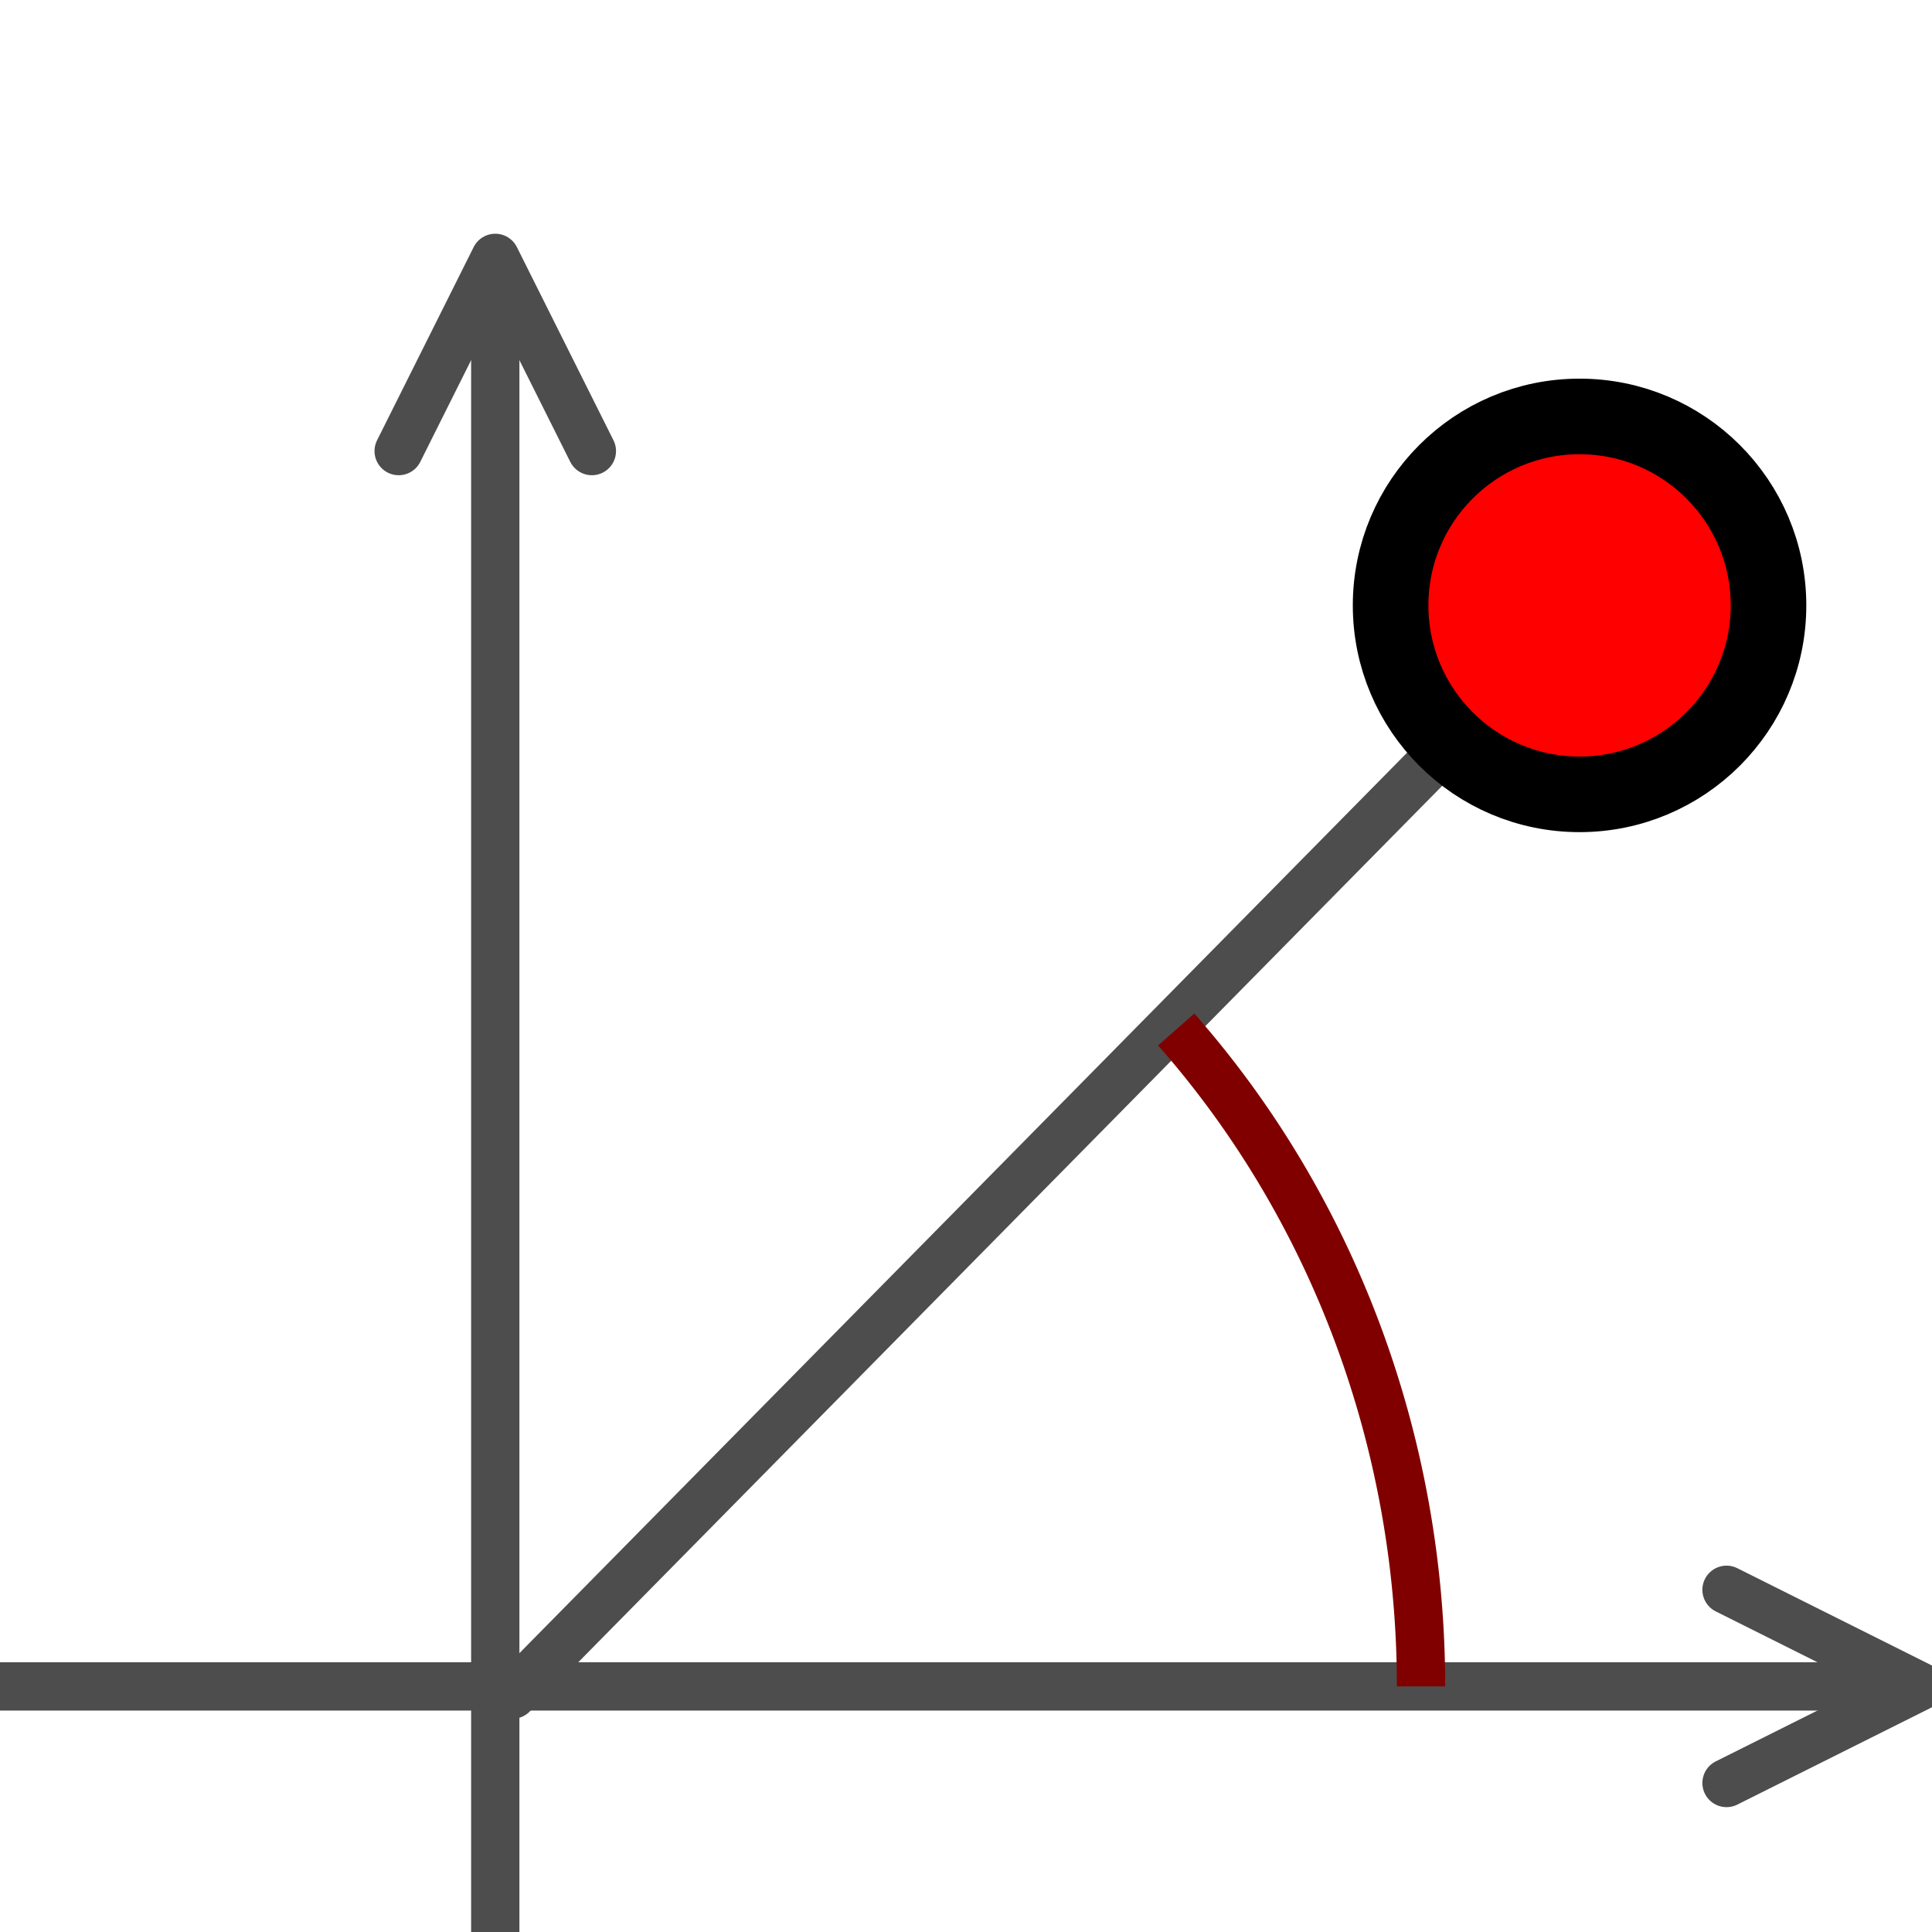 <?xml version="1.0" encoding="UTF-8" standalone="no"?>
<!-- Generator: Adobe Illustrator 14.0.0, SVG Export Plug-In . SVG Version: 6.00 Build 43363)  -->

<svg
   xmlns:dc="http://purl.org/dc/elements/1.1/"
   xmlns:cc="http://creativecommons.org/ns#"
   xmlns:rdf="http://www.w3.org/1999/02/22-rdf-syntax-ns#"
   xmlns:svg="http://www.w3.org/2000/svg"
   xmlns="http://www.w3.org/2000/svg"
   xmlns:sodipodi="http://sodipodi.sourceforge.net/DTD/sodipodi-0.dtd"
   xmlns:inkscape="http://www.inkscape.org/namespaces/inkscape"
   version="1.1"
   id="Calque_1"
   x="0px"
   y="0px"
   width="40"
   height="40"
   viewBox="0 0 40 40"
   enable-background="new 0 0 40 40"
   xml:space="preserve"
   inkscape:version="0.91 r"
   sodipodi:docname="rp_comp.svg"><defs
     id="defs27" /><sodipodi:namedview
     pagecolor="#ffffff"
     bordercolor="#666666"
     borderopacity="1"
     objecttolerance="10"
     gridtolerance="10"
     guidetolerance="10"
     inkscape:pageopacity="0"
     inkscape:pageshadow="2"
     inkscape:window-width="1199"
     inkscape:window-height="936"
     id="namedview25"
     showgrid="true"
     inkscape:zoom="11.8"
     inkscape:cx="17.698398"
     inkscape:cy="8.1983432"
     inkscape:window-x="533"
     inkscape:window-y="27"
     inkscape:window-maximized="0"
     inkscape:current-layer="Calque_1"
     showguides="true"
     inkscape:guide-bbox="true"><inkscape:grid
       type="xygrid"
       id="grid3006"
       empspacing="5"
       visible="true"
       enabled="true"
       snapvisiblegridlinesonly="true" /></sodipodi:namedview><path
     style="fill:#7c7c7c;fill-opacity:1;stroke:#4d4d4d;stroke-width:1;stroke-linecap:round;stroke-linejoin:round;stroke-miterlimit:4;stroke-dasharray:none;stroke-opacity:1"
     d="m 10.254,40 0,-34.322"
     id="path3772"
     inkscape:connector-curvature="0"
     sodipodi:nodetypes="cc" /><path
     style="fill:none;stroke:#4d4d4d;stroke-width:1;stroke-linecap:round;stroke-linejoin:round;stroke-miterlimit:4;stroke-dasharray:none;stroke-opacity:1"
     d="m 5.424,34.915 c 13.333,0 -850.04,0 33.644,0"
     id="path3776"
     inkscape:connector-curvature="0"
     sodipodi:nodetypes="cc" /><path
     style="fill:none;stroke:#4d4d4d;stroke-width:1;stroke-linecap:round;stroke-linejoin:round;stroke-miterlimit:4;stroke-dasharray:none;stroke-opacity:1"
     d="m 8.254,9.339 2,-4 2,4"
     id="path3777"
     inkscape:connector-curvature="0"
     sodipodi:nodetypes="ccc" /><path
     style="fill:none;stroke:#4d4d4d;stroke-width:1;stroke-linecap:round;stroke-linejoin:round;stroke-miterlimit:4;stroke-dasharray:none;stroke-opacity:1"
     d="m 35.746,32.915 4,2 -4,2"
     id="path3777-2"
     inkscape:connector-curvature="0"
     sodipodi:nodetypes="ccc" /><path
     style="fill:none;stroke:#4d4d4d;stroke-width:1;stroke-linecap:round;stroke-linejoin:round;stroke-miterlimit:4;stroke-dasharray:none;stroke-opacity:1"
     d="M 32.898,12.475 10.61,35.085"
     id="path3759-0"
     inkscape:connector-curvature="0"
     sodipodi:nodetypes="cc" /><circle
     style="fill:#ff0000;fill-rule:evenodd;stroke:#000000;stroke-width:1.565px;stroke-linecap:butt;stroke-linejoin:miter;stroke-opacity:1"
     id="path3340"
     cx="32.703"
     cy="12.534"
     r="3.912" /><path
     id="path3459"
     style="fill:none;stroke:#800000"
     sodipodi:type="arc"
     sodipodi:cx="-10.421003"
     sodipodi:cy="34.915253"
     sodipodi:rx="19"
     sodipodi:ry="20"
     sodipodi:start="3.1415927"
     sodipodi:end="3.8893279"
     d="m -29.421,34.915 a 19,20 0 0 1 5.069,-13.6"
     transform="scale(-1,1)"
     sodipodi:open="true" /></svg>